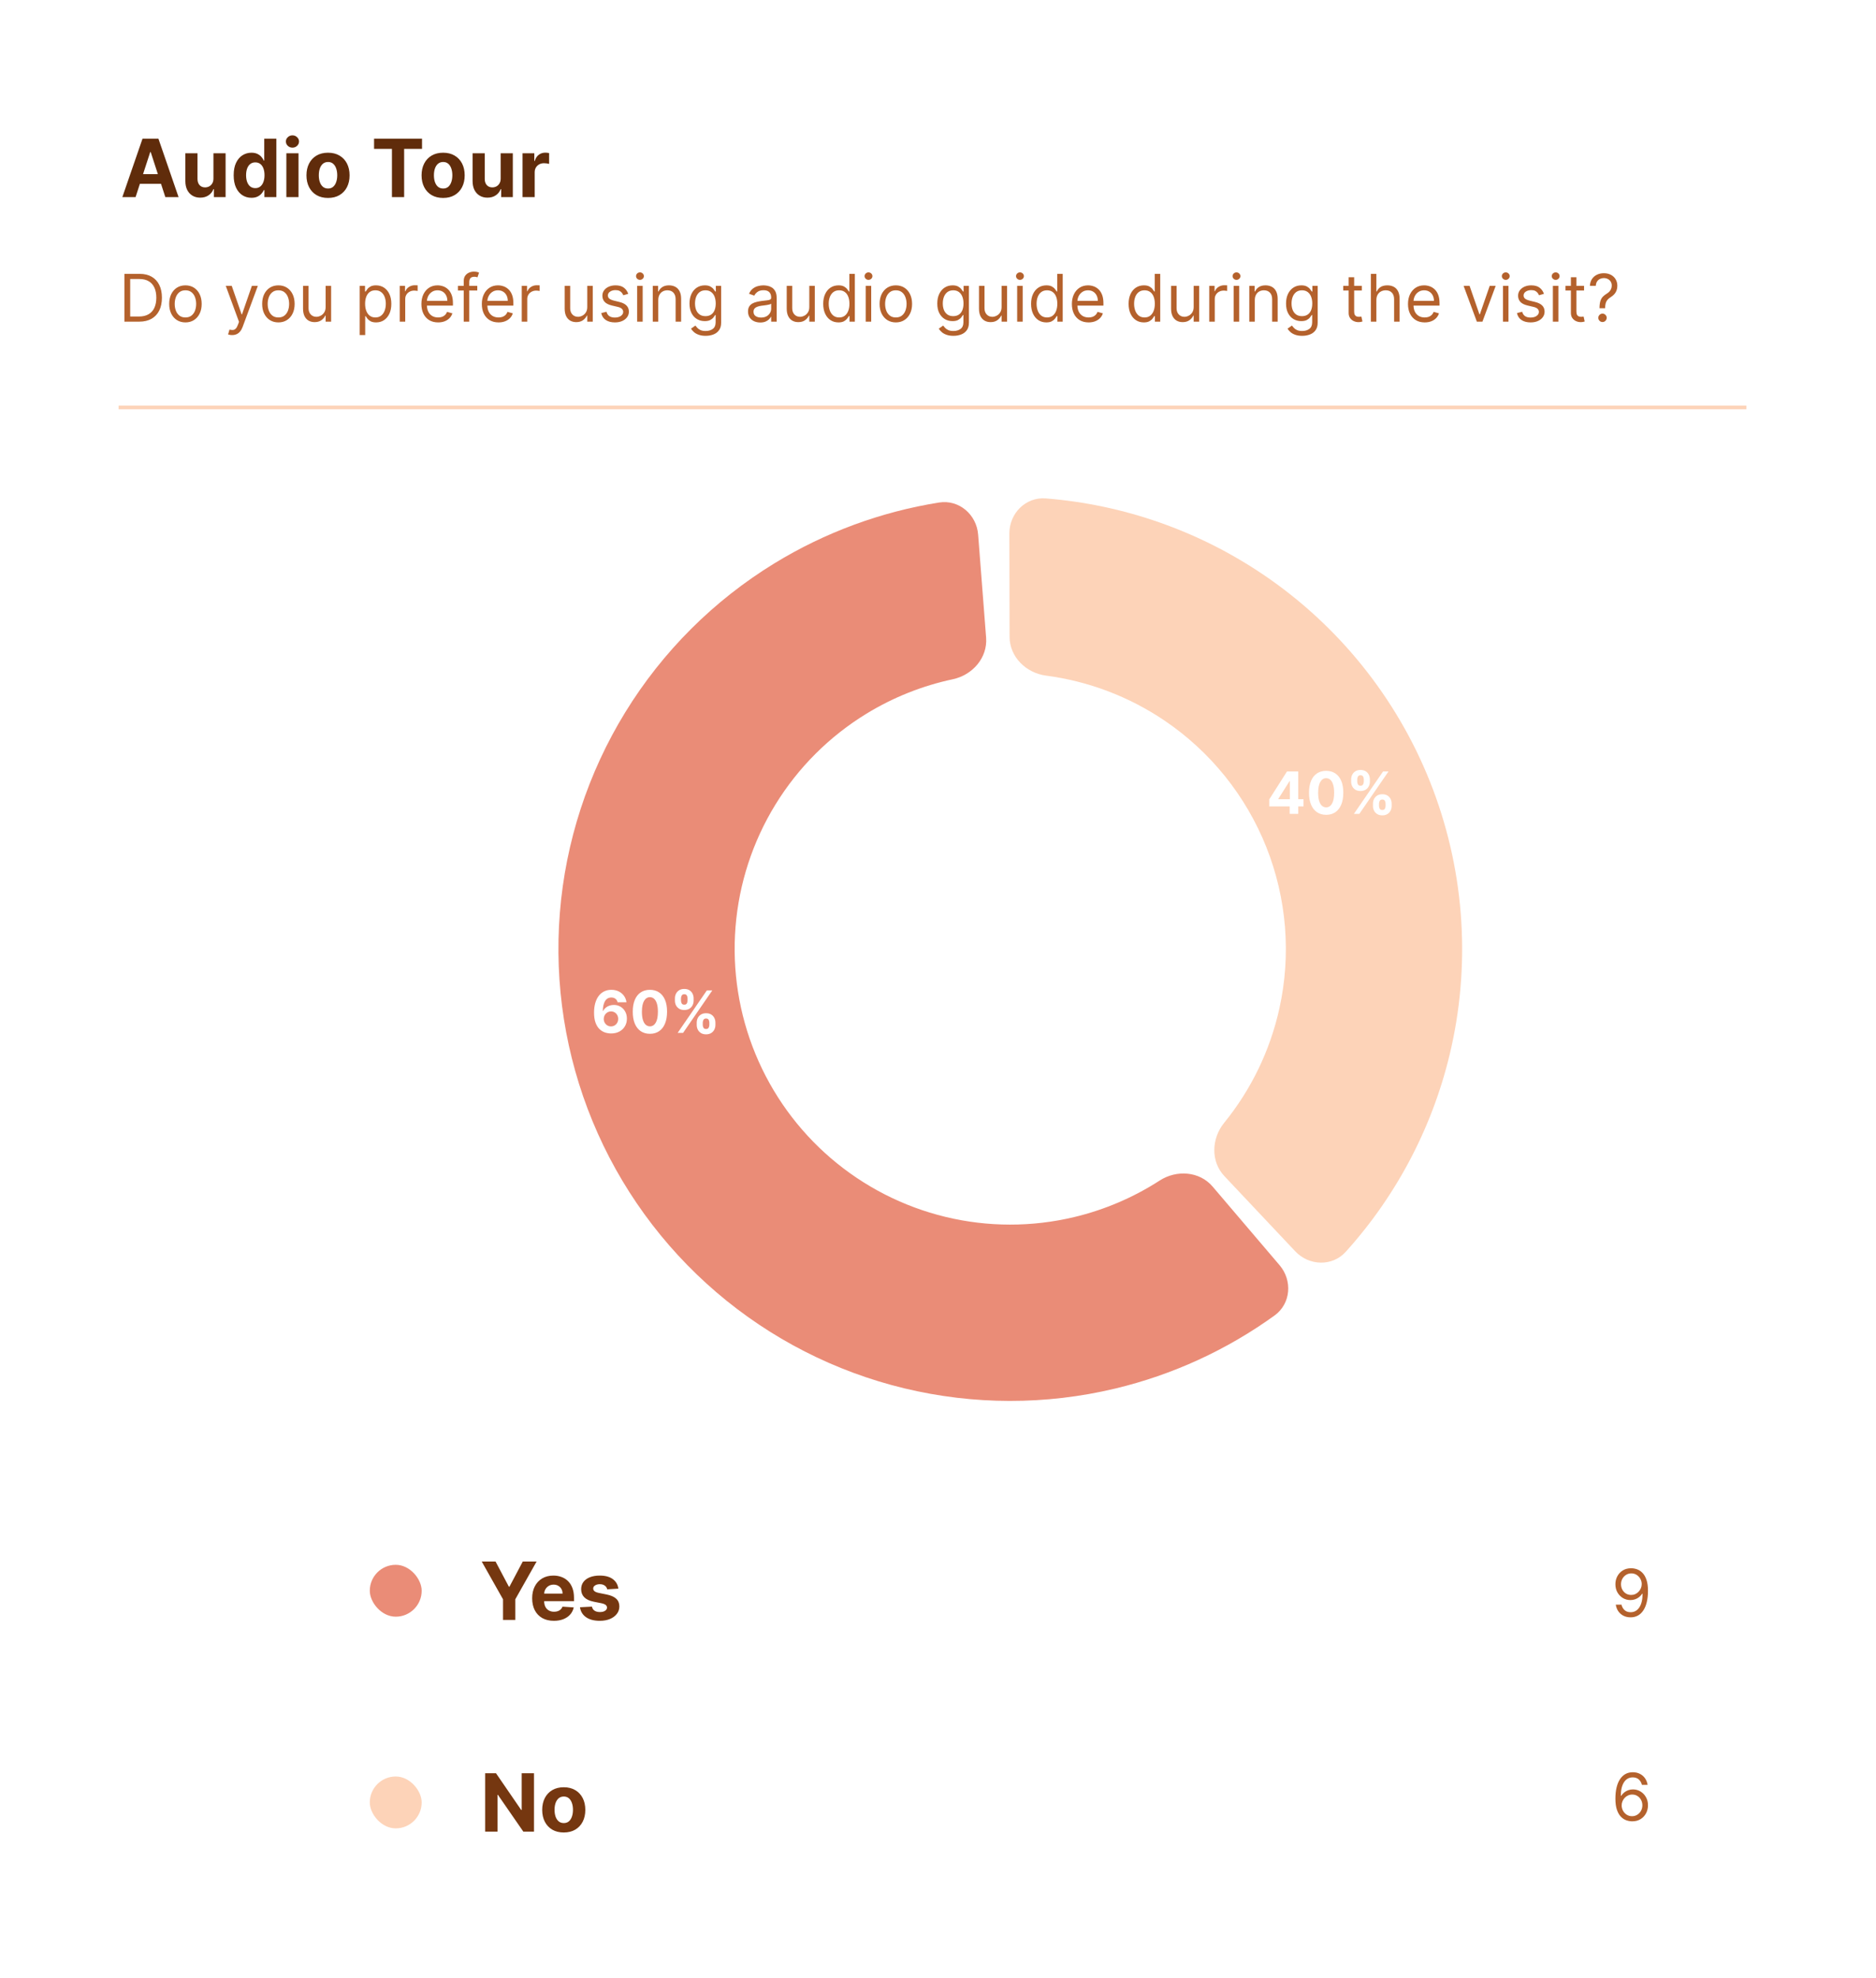 <svg width="514" height="542" viewBox="0 0 514 542" fill="none" xmlns="http://www.w3.org/2000/svg">
<g filter="url(#filter0_d_228_1015)">
<rect x="22" y="4" width="510" height="516" rx="20" fill="white"/>
</g>
<path d="M446.973 429.694C447.51 429.698 448.047 429.801 448.584 430.001C449.121 430.201 449.611 430.533 450.054 430.998C450.497 431.458 450.853 432.087 451.121 432.884C451.39 433.68 451.524 434.68 451.524 435.881C451.524 437.045 451.413 438.078 451.192 438.982C450.974 439.881 450.659 440.639 450.246 441.257C449.837 441.875 449.338 442.344 448.75 442.663C448.166 442.983 447.506 443.143 446.768 443.143C446.035 443.143 445.381 442.998 444.806 442.708C444.235 442.414 443.766 442.007 443.4 441.487C443.038 440.963 442.805 440.356 442.703 439.666H444.263C444.403 440.266 444.682 440.763 445.1 441.155C445.522 441.543 446.078 441.737 446.768 441.737C447.778 441.737 448.575 441.296 449.159 440.413C449.747 439.531 450.041 438.285 450.041 436.674H449.939C449.7 437.032 449.417 437.341 449.089 437.601C448.761 437.861 448.396 438.061 447.996 438.202C447.595 438.342 447.169 438.413 446.717 438.413C445.967 438.413 445.279 438.227 444.653 437.857C444.03 437.482 443.532 436.968 443.157 436.316C442.786 435.66 442.601 434.91 442.601 434.066C442.601 433.265 442.78 432.532 443.138 431.867C443.5 431.198 444.007 430.666 444.659 430.269C445.315 429.873 446.087 429.681 446.973 429.694ZM446.973 431.1C446.436 431.1 445.952 431.234 445.522 431.503C445.096 431.767 444.757 432.125 444.506 432.577C444.258 433.024 444.135 433.521 444.135 434.066C444.135 434.612 444.254 435.108 444.493 435.555C444.736 435.999 445.066 436.352 445.484 436.617C445.905 436.877 446.385 437.006 446.922 437.006C447.327 437.006 447.704 436.928 448.053 436.77C448.403 436.608 448.707 436.389 448.967 436.112C449.231 435.83 449.438 435.513 449.587 435.159C449.736 434.801 449.811 434.428 449.811 434.041C449.811 433.529 449.687 433.05 449.44 432.602C449.197 432.155 448.861 431.793 448.43 431.516C448.004 431.239 447.518 431.1 446.973 431.1Z" fill="#B4612C"/>
<path d="M131.987 427.856H135.776L139.425 434.747H139.581L143.229 427.856H147.019L141.183 438.2V443.856H137.823V438.2L131.987 427.856ZM151.759 444.09C150.524 444.09 149.462 443.84 148.571 443.34C147.686 442.835 147.004 442.122 146.524 441.2C146.045 440.273 145.806 439.176 145.806 437.911C145.806 436.676 146.045 435.593 146.524 434.661C147.004 433.728 147.678 433.002 148.548 432.481C149.423 431.96 150.449 431.7 151.626 431.7C152.418 431.7 153.155 431.827 153.837 432.083C154.524 432.333 155.123 432.71 155.634 433.215C156.149 433.721 156.55 434.356 156.837 435.122C157.123 435.882 157.267 436.773 157.267 437.793V438.708H147.134V436.645H154.134C154.134 436.166 154.03 435.741 153.821 435.372C153.613 435.002 153.324 434.713 152.954 434.504C152.59 434.291 152.165 434.184 151.681 434.184C151.175 434.184 150.728 434.301 150.337 434.536C149.951 434.765 149.649 435.075 149.431 435.465C149.212 435.851 149.1 436.28 149.095 436.754V438.715C149.095 439.309 149.204 439.822 149.423 440.254C149.647 440.687 149.962 441.02 150.368 441.254C150.774 441.489 151.256 441.606 151.813 441.606C152.183 441.606 152.522 441.554 152.829 441.45C153.136 441.346 153.399 441.189 153.618 440.981C153.837 440.773 154.004 440.517 154.118 440.215L157.196 440.418C157.04 441.158 156.72 441.804 156.235 442.356C155.756 442.903 155.136 443.33 154.376 443.637C153.621 443.939 152.748 444.09 151.759 444.09ZM169.423 435.278L166.376 435.465C166.324 435.205 166.212 434.971 166.04 434.762C165.868 434.549 165.642 434.379 165.36 434.254C165.084 434.124 164.754 434.059 164.368 434.059C163.853 434.059 163.418 434.168 163.063 434.387C162.709 434.601 162.532 434.887 162.532 435.247C162.532 435.533 162.647 435.775 162.876 435.973C163.105 436.171 163.498 436.33 164.056 436.45L166.228 436.887C167.394 437.127 168.264 437.512 168.837 438.043C169.41 438.575 169.696 439.273 169.696 440.137C169.696 440.924 169.465 441.614 169.001 442.208C168.543 442.801 167.912 443.265 167.11 443.598C166.313 443.926 165.394 444.09 164.353 444.09C162.764 444.09 161.498 443.76 160.556 443.098C159.618 442.431 159.069 441.525 158.907 440.379L162.181 440.208C162.28 440.692 162.519 441.062 162.899 441.317C163.28 441.567 163.767 441.692 164.36 441.692C164.944 441.692 165.412 441.58 165.767 441.356C166.126 441.127 166.308 440.833 166.313 440.473C166.308 440.171 166.181 439.924 165.931 439.731C165.681 439.533 165.295 439.382 164.774 439.278L162.696 438.864C161.524 438.629 160.652 438.223 160.079 437.645C159.511 437.067 159.228 436.33 159.228 435.434C159.228 434.663 159.436 433.999 159.853 433.442C160.274 432.885 160.866 432.455 161.626 432.153C162.392 431.851 163.287 431.7 164.313 431.7C165.829 431.7 167.022 432.02 167.892 432.661C168.767 433.301 169.277 434.174 169.423 435.278Z" fill="#753710"/>
<rect x="101.318" y="428.748" width="14.216" height="14.216" rx="7.108" fill="#EA8C77"/>
<path d="M447.152 499.035C446.615 499.026 446.078 498.924 445.541 498.728C445.004 498.532 444.514 498.202 444.071 497.737C443.628 497.269 443.272 496.636 443.003 495.839C442.735 495.038 442.601 494.032 442.601 492.822C442.601 491.663 442.709 490.636 442.927 489.741C443.144 488.842 443.459 488.085 443.873 487.472C444.286 486.854 444.785 486.385 445.369 486.065C445.957 485.746 446.619 485.586 447.356 485.586C448.089 485.586 448.741 485.733 449.312 486.027C449.888 486.317 450.356 486.722 450.719 487.242C451.081 487.761 451.315 488.36 451.422 489.038H449.862C449.717 488.45 449.436 487.962 449.018 487.574C448.601 487.186 448.047 486.992 447.356 486.992C446.342 486.992 445.543 487.433 444.959 488.315C444.38 489.198 444.088 490.436 444.084 492.029H444.186C444.425 491.667 444.708 491.358 445.036 491.102C445.369 490.842 445.735 490.642 446.136 490.502C446.536 490.361 446.96 490.291 447.408 490.291C448.158 490.291 448.844 490.478 449.466 490.853C450.088 491.224 450.587 491.737 450.962 492.394C451.337 493.046 451.524 493.793 451.524 494.637C451.524 495.447 451.343 496.188 450.981 496.862C450.619 497.531 450.109 498.063 449.453 498.46C448.801 498.852 448.034 499.043 447.152 499.035ZM447.152 497.629C447.689 497.629 448.17 497.494 448.597 497.226C449.027 496.958 449.366 496.597 449.613 496.146C449.864 495.694 449.99 495.191 449.99 494.637C449.99 494.096 449.869 493.604 449.626 493.161C449.387 492.713 449.057 492.357 448.635 492.093C448.217 491.829 447.74 491.697 447.203 491.697C446.798 491.697 446.421 491.778 446.072 491.94C445.722 492.097 445.415 492.315 445.151 492.592C444.891 492.869 444.687 493.186 444.538 493.544C444.388 493.898 444.314 494.271 444.314 494.663C444.314 495.183 444.435 495.668 444.678 496.12C444.925 496.572 445.262 496.936 445.688 497.213C446.119 497.49 446.606 497.629 447.152 497.629Z" fill="#B4612C"/>
<path d="M146.308 485.856V501.856H143.386L136.425 491.786H136.308V501.856H132.925V485.856H135.894L142.8 495.918H142.94V485.856H146.308ZM154.462 502.09C153.248 502.09 152.199 501.833 151.313 501.317C150.433 500.796 149.754 500.072 149.274 499.145C148.795 498.213 148.556 497.132 148.556 495.903C148.556 494.663 148.795 493.58 149.274 492.653C149.754 491.721 150.433 490.997 151.313 490.481C152.199 489.96 153.248 489.7 154.462 489.7C155.675 489.7 156.722 489.96 157.603 490.481C158.488 490.997 159.17 491.721 159.649 492.653C160.129 493.58 160.368 494.663 160.368 495.903C160.368 497.132 160.129 498.213 159.649 499.145C159.17 500.072 158.488 500.796 157.603 501.317C156.722 501.833 155.675 502.09 154.462 502.09ZM154.478 499.512C155.03 499.512 155.491 499.356 155.86 499.043C156.23 498.726 156.509 498.293 156.696 497.747C156.889 497.2 156.985 496.577 156.985 495.879C156.985 495.181 156.889 494.559 156.696 494.012C156.509 493.465 156.23 493.033 155.86 492.715C155.491 492.398 155.03 492.239 154.478 492.239C153.92 492.239 153.451 492.398 153.071 492.715C152.696 493.033 152.412 493.465 152.22 494.012C152.032 494.559 151.938 495.181 151.938 495.879C151.938 496.577 152.032 497.2 152.22 497.747C152.412 498.293 152.696 498.726 153.071 499.043C153.451 499.356 153.92 499.512 154.478 499.512Z" fill="#753710"/>
<rect x="101.318" y="486.748" width="14.216" height="14.216" rx="7.108" fill="#FDD3B8"/>
<path d="M290.768 167.954V166.017L295.626 158.363H297.296V161.045H296.308L293.245 165.892V165.982H300.149V167.954H290.768ZM296.353 170V167.363L296.399 166.505V158.363H298.706V170H296.353ZM306.35 170.255C305.373 170.251 304.532 170.011 303.828 169.534C303.127 169.056 302.587 168.365 302.208 167.46C301.833 166.554 301.648 165.465 301.652 164.193C301.652 162.924 301.839 161.842 302.214 160.948C302.593 160.054 303.133 159.375 303.833 158.909C304.538 158.439 305.377 158.204 306.35 158.204C307.324 158.204 308.161 158.439 308.862 158.909C309.566 159.378 310.108 160.06 310.487 160.954C310.866 161.844 311.053 162.924 311.049 164.193C311.049 165.469 310.86 166.56 310.481 167.465C310.106 168.371 309.568 169.062 308.867 169.539C308.167 170.017 307.328 170.255 306.35 170.255ZM306.35 168.215C307.017 168.215 307.549 167.88 307.947 167.21C308.345 166.539 308.542 165.534 308.538 164.193C308.538 163.31 308.447 162.575 308.265 161.988C308.087 161.401 307.833 160.96 307.504 160.664C307.178 160.369 306.794 160.221 306.35 160.221C305.688 160.221 305.157 160.553 304.759 161.215C304.362 161.878 304.161 162.871 304.157 164.193C304.157 165.087 304.246 165.833 304.424 166.431C304.606 167.026 304.862 167.473 305.191 167.772C305.521 168.068 305.907 168.215 306.35 168.215ZM319.173 167.818V167.204C319.173 166.738 319.271 166.31 319.468 165.92C319.669 165.526 319.959 165.212 320.338 164.977C320.72 164.738 321.186 164.619 321.735 164.619C322.292 164.619 322.76 164.736 323.139 164.971C323.521 165.206 323.809 165.52 324.002 165.914C324.199 166.304 324.298 166.734 324.298 167.204V167.818C324.298 168.284 324.199 168.714 324.002 169.107C323.805 169.498 323.516 169.81 323.133 170.045C322.751 170.284 322.285 170.403 321.735 170.403C321.179 170.403 320.711 170.284 320.332 170.045C319.953 169.81 319.665 169.498 319.468 169.107C319.271 168.714 319.173 168.284 319.173 167.818ZM320.826 167.204V167.818C320.826 168.087 320.891 168.34 321.019 168.579C321.152 168.818 321.391 168.937 321.735 168.937C322.08 168.937 322.315 168.82 322.44 168.585C322.569 168.35 322.633 168.094 322.633 167.818V167.204C322.633 166.928 322.572 166.67 322.451 166.431C322.33 166.193 322.091 166.073 321.735 166.073C321.394 166.073 321.158 166.193 321.025 166.431C320.893 166.67 320.826 166.928 320.826 167.204ZM313.201 161.159V160.545C313.201 160.075 313.302 159.645 313.502 159.255C313.703 158.861 313.993 158.547 314.372 158.312C314.754 158.077 315.216 157.96 315.758 157.96C316.319 157.96 316.788 158.077 317.167 158.312C317.546 158.547 317.834 158.861 318.031 159.255C318.228 159.645 318.326 160.075 318.326 160.545V161.159C318.326 161.628 318.226 162.058 318.025 162.448C317.828 162.839 317.538 163.151 317.156 163.386C316.777 163.617 316.311 163.732 315.758 163.732C315.205 163.732 314.737 163.615 314.355 163.38C313.976 163.142 313.688 162.829 313.491 162.443C313.298 162.053 313.201 161.625 313.201 161.159ZM314.866 160.545V161.159C314.866 161.435 314.93 161.691 315.059 161.926C315.192 162.16 315.425 162.278 315.758 162.278C316.107 162.278 316.343 162.16 316.468 161.926C316.597 161.691 316.661 161.435 316.661 161.159V160.545C316.661 160.268 316.601 160.011 316.48 159.772C316.358 159.534 316.118 159.414 315.758 159.414C315.421 159.414 315.188 159.535 315.059 159.778C314.93 160.02 314.866 160.276 314.866 160.545ZM313.951 170L321.951 158.363H323.44L315.44 170H313.951Z" fill="white"/>
<path d="M267.996 146.484C267.57 140.977 262.749 136.818 257.295 137.688C241.366 140.229 226.054 145.866 212.236 154.316C195.567 164.508 181.546 178.502 171.319 195.155C161.092 211.808 154.95 230.646 153.393 250.129C151.837 269.612 154.912 289.186 162.366 307.253C169.82 325.319 181.442 341.364 196.281 354.075C211.12 366.787 228.755 375.804 247.745 380.389C266.735 384.975 286.54 384.999 305.54 380.459C321.294 376.695 336.124 369.882 349.208 360.439C353.685 357.208 354.167 350.862 350.588 346.659L332.24 325.113C328.658 320.907 322.374 320.467 317.732 323.464C310.572 328.088 302.661 331.479 294.325 333.47C282.736 336.239 270.656 336.225 259.073 333.428C247.491 330.631 236.734 325.131 227.683 317.378C218.632 309.625 211.544 299.838 206.997 288.819C202.451 277.8 200.576 265.86 201.525 253.977C202.474 242.093 206.22 230.603 212.458 220.446C218.696 210.289 227.248 201.753 237.415 195.537C244.729 191.065 252.729 187.884 261.065 186.108C266.467 184.958 270.609 180.215 270.182 174.709L267.996 146.484Z" fill="#EA8C77"/>
<path d="M354.877 342.846C358.665 346.865 365.028 347.078 368.728 342.978C383.038 327.123 393.04 307.784 397.681 286.817C403.046 262.586 401.003 237.298 391.818 214.235C382.633 191.171 366.73 171.397 346.172 157.478C328.385 145.434 307.823 138.255 286.527 136.563C281.019 136.126 276.541 140.655 276.552 146.18L276.611 174.477C276.622 179.998 281.125 184.397 286.598 185.117C298.201 186.643 309.341 190.852 319.108 197.466C331.647 205.955 341.347 218.017 346.949 232.084C352.551 246.151 353.797 261.575 350.526 276.355C347.977 287.865 342.781 298.571 335.403 307.647C331.92 311.933 331.672 318.226 335.46 322.245L354.877 342.846Z" fill="#FDD3B8"/>
<path d="M167.409 283.159C166.811 283.155 166.233 283.055 165.676 282.858C165.123 282.661 164.627 282.341 164.188 281.898C163.748 281.455 163.4 280.867 163.142 280.136C162.888 279.405 162.761 278.508 162.761 277.443C162.765 276.466 162.877 275.593 163.097 274.824C163.32 274.051 163.638 273.396 164.051 272.858C164.468 272.32 164.966 271.911 165.545 271.631C166.125 271.347 166.775 271.205 167.494 271.205C168.271 271.205 168.956 271.356 169.551 271.659C170.146 271.958 170.623 272.366 170.983 272.881C171.347 273.396 171.566 273.973 171.642 274.614H169.216C169.121 274.208 168.922 273.89 168.619 273.659C168.316 273.428 167.941 273.312 167.494 273.312C166.737 273.312 166.161 273.642 165.767 274.301C165.377 274.96 165.178 275.856 165.17 276.989H165.25C165.424 276.644 165.659 276.35 165.955 276.108C166.254 275.862 166.593 275.674 166.972 275.545C167.354 275.413 167.758 275.347 168.182 275.347C168.871 275.347 169.485 275.509 170.023 275.835C170.561 276.157 170.985 276.6 171.295 277.165C171.606 277.729 171.761 278.375 171.761 279.102C171.761 279.89 171.578 280.591 171.21 281.205C170.847 281.818 170.337 282.299 169.682 282.648C169.03 282.992 168.273 283.163 167.409 283.159ZM167.398 281.227C167.777 281.227 168.116 281.136 168.415 280.955C168.714 280.773 168.949 280.527 169.119 280.216C169.29 279.905 169.375 279.557 169.375 279.17C169.375 278.784 169.29 278.437 169.119 278.131C168.953 277.824 168.722 277.58 168.426 277.398C168.131 277.216 167.794 277.125 167.415 277.125C167.131 277.125 166.867 277.178 166.625 277.284C166.386 277.39 166.176 277.538 165.994 277.727C165.816 277.917 165.676 278.136 165.574 278.386C165.472 278.633 165.42 278.896 165.42 279.176C165.42 279.551 165.506 279.894 165.676 280.205C165.85 280.515 166.085 280.763 166.381 280.949C166.68 281.134 167.019 281.227 167.398 281.227ZM178.068 283.256C177.091 283.252 176.25 283.011 175.545 282.534C174.845 282.057 174.305 281.366 173.926 280.46C173.551 279.555 173.366 278.466 173.369 277.193C173.369 275.924 173.557 274.843 173.932 273.949C174.311 273.055 174.85 272.375 175.551 271.909C176.256 271.439 177.095 271.205 178.068 271.205C179.042 271.205 179.879 271.439 180.58 271.909C181.284 272.379 181.826 273.061 182.205 273.955C182.583 274.845 182.771 275.924 182.767 277.193C182.767 278.47 182.578 279.561 182.199 280.466C181.824 281.371 181.286 282.062 180.585 282.54C179.884 283.017 179.045 283.256 178.068 283.256ZM178.068 281.216C178.735 281.216 179.267 280.881 179.665 280.21C180.063 279.54 180.259 278.534 180.256 277.193C180.256 276.311 180.165 275.576 179.983 274.989C179.805 274.402 179.551 273.96 179.222 273.665C178.896 273.369 178.511 273.222 178.068 273.222C177.405 273.222 176.875 273.553 176.477 274.216C176.08 274.879 175.879 275.871 175.875 277.193C175.875 278.087 175.964 278.833 176.142 279.432C176.324 280.027 176.58 280.473 176.909 280.773C177.239 281.068 177.625 281.216 178.068 281.216ZM190.891 280.818V280.205C190.891 279.739 190.989 279.311 191.186 278.92C191.387 278.527 191.677 278.212 192.055 277.977C192.438 277.739 192.904 277.619 193.453 277.619C194.01 277.619 194.478 277.737 194.857 277.972C195.239 278.206 195.527 278.521 195.72 278.915C195.917 279.305 196.016 279.735 196.016 280.205V280.818C196.016 281.284 195.917 281.714 195.72 282.108C195.523 282.498 195.233 282.811 194.851 283.045C194.468 283.284 194.002 283.403 193.453 283.403C192.896 283.403 192.429 283.284 192.05 283.045C191.671 282.811 191.383 282.498 191.186 282.108C190.989 281.714 190.891 281.284 190.891 280.818ZM192.544 280.205V280.818C192.544 281.087 192.608 281.341 192.737 281.58C192.87 281.818 193.108 281.938 193.453 281.938C193.798 281.938 194.033 281.82 194.158 281.585C194.286 281.35 194.351 281.095 194.351 280.818V280.205C194.351 279.928 194.29 279.67 194.169 279.432C194.048 279.193 193.809 279.074 193.453 279.074C193.112 279.074 192.875 279.193 192.743 279.432C192.61 279.67 192.544 279.928 192.544 280.205ZM184.919 274.159V273.545C184.919 273.076 185.019 272.646 185.22 272.256C185.421 271.862 185.711 271.547 186.089 271.312C186.472 271.078 186.934 270.96 187.476 270.96C188.036 270.96 188.506 271.078 188.885 271.312C189.264 271.547 189.552 271.862 189.749 272.256C189.946 272.646 190.044 273.076 190.044 273.545V274.159C190.044 274.629 189.944 275.059 189.743 275.449C189.546 275.839 189.256 276.152 188.874 276.386C188.495 276.617 188.029 276.733 187.476 276.733C186.923 276.733 186.455 276.616 186.072 276.381C185.694 276.142 185.406 275.83 185.209 275.443C185.016 275.053 184.919 274.625 184.919 274.159ZM186.584 273.545V274.159C186.584 274.436 186.648 274.691 186.777 274.926C186.91 275.161 187.143 275.278 187.476 275.278C187.824 275.278 188.061 275.161 188.186 274.926C188.315 274.691 188.379 274.436 188.379 274.159V273.545C188.379 273.269 188.319 273.011 188.197 272.773C188.076 272.534 187.836 272.415 187.476 272.415C187.139 272.415 186.906 272.536 186.777 272.778C186.648 273.021 186.584 273.277 186.584 273.545ZM185.669 283L193.669 271.364H195.158L187.158 283H185.669Z" fill="white"/>
<path d="M347.767 220.955V219.017L352.625 211.364H354.295V214.045H353.307L350.244 218.892V218.983H357.148V220.955H347.767ZM353.352 223V220.364L353.398 219.506V211.364H355.705V223H353.352ZM363.349 223.256C362.372 223.252 361.531 223.011 360.827 222.534C360.126 222.057 359.586 221.366 359.207 220.46C358.832 219.555 358.647 218.466 358.651 217.193C358.651 215.924 358.838 214.843 359.213 213.949C359.592 213.055 360.132 212.375 360.832 211.909C361.537 211.439 362.376 211.205 363.349 211.205C364.323 211.205 365.16 211.439 365.861 211.909C366.565 212.379 367.107 213.061 367.486 213.955C367.865 214.845 368.052 215.924 368.048 217.193C368.048 218.47 367.859 219.561 367.48 220.466C367.105 221.371 366.567 222.062 365.866 222.54C365.166 223.017 364.327 223.256 363.349 223.256ZM363.349 221.216C364.016 221.216 364.548 220.881 364.946 220.21C365.344 219.54 365.541 218.534 365.537 217.193C365.537 216.311 365.446 215.576 365.264 214.989C365.086 214.402 364.832 213.96 364.503 213.665C364.177 213.369 363.793 213.222 363.349 213.222C362.687 213.222 362.156 213.553 361.759 214.216C361.361 214.879 361.16 215.871 361.156 217.193C361.156 218.087 361.245 218.833 361.423 219.432C361.605 220.027 361.861 220.473 362.19 220.773C362.52 221.068 362.906 221.216 363.349 221.216ZM376.172 220.818V220.205C376.172 219.739 376.27 219.311 376.467 218.92C376.668 218.527 376.958 218.212 377.337 217.977C377.719 217.739 378.185 217.619 378.734 217.619C379.291 217.619 379.759 217.737 380.138 217.972C380.52 218.206 380.808 218.521 381.001 218.915C381.198 219.305 381.297 219.735 381.297 220.205V220.818C381.297 221.284 381.198 221.714 381.001 222.108C380.804 222.498 380.515 222.811 380.132 223.045C379.75 223.284 379.284 223.403 378.734 223.403C378.178 223.403 377.71 223.284 377.331 223.045C376.952 222.811 376.664 222.498 376.467 222.108C376.27 221.714 376.172 221.284 376.172 220.818ZM377.825 220.205V220.818C377.825 221.087 377.89 221.341 378.018 221.58C378.151 221.818 378.39 221.938 378.734 221.938C379.079 221.938 379.314 221.82 379.439 221.585C379.568 221.35 379.632 221.095 379.632 220.818V220.205C379.632 219.928 379.571 219.67 379.45 219.432C379.329 219.193 379.09 219.074 378.734 219.074C378.393 219.074 378.157 219.193 378.024 219.432C377.892 219.67 377.825 219.928 377.825 220.205ZM370.2 214.159V213.545C370.2 213.076 370.301 212.646 370.501 212.256C370.702 211.862 370.992 211.547 371.371 211.312C371.753 211.078 372.215 210.96 372.757 210.96C373.318 210.96 373.787 211.078 374.166 211.312C374.545 211.547 374.833 211.862 375.03 212.256C375.227 212.646 375.325 213.076 375.325 213.545V214.159C375.325 214.629 375.225 215.059 375.024 215.449C374.827 215.839 374.537 216.152 374.155 216.386C373.776 216.617 373.31 216.733 372.757 216.733C372.204 216.733 371.736 216.616 371.354 216.381C370.975 216.142 370.687 215.83 370.49 215.443C370.297 215.053 370.2 214.625 370.2 214.159ZM371.865 213.545V214.159C371.865 214.436 371.929 214.691 372.058 214.926C372.191 215.161 372.424 215.278 372.757 215.278C373.106 215.278 373.342 215.161 373.467 214.926C373.596 214.691 373.661 214.436 373.661 214.159V213.545C373.661 213.269 373.6 213.011 373.479 212.773C373.357 212.534 373.117 212.415 372.757 212.415C372.42 212.415 372.187 212.536 372.058 212.778C371.929 213.021 371.865 213.277 371.865 213.545ZM370.95 223L378.95 211.364H380.439L372.439 223H370.95Z" fill="white"/>
<line x1="32.5" y1="111.632" x2="478.5" y2="111.632" stroke="#FDD3B8"/>
<path d="M38.125 88.132H34.085V75.041H38.304C39.574 75.041 40.66 75.303 41.564 75.828C42.467 76.347 43.16 77.095 43.641 78.071C44.123 79.043 44.364 80.206 44.364 81.561C44.364 82.925 44.121 84.099 43.635 85.083C43.149 86.063 42.442 86.818 41.513 87.346C40.584 87.87 39.455 88.132 38.125 88.132ZM35.67 86.726H38.023C39.105 86.726 40.002 86.517 40.714 86.1C41.425 85.682 41.956 85.088 42.305 84.316C42.655 83.545 42.83 82.627 42.83 81.561C42.83 80.504 42.657 79.595 42.312 78.832C41.967 78.065 41.451 77.477 40.765 77.068C40.079 76.654 39.224 76.448 38.202 76.448H35.67V86.726ZM50.807 88.337C49.92 88.337 49.143 88.126 48.474 87.704C47.809 87.282 47.289 86.692 46.914 85.933C46.543 85.175 46.358 84.289 46.358 83.274C46.358 82.252 46.543 81.359 46.914 80.596C47.289 79.833 47.809 79.241 48.474 78.819C49.143 78.397 49.92 78.186 50.807 78.186C51.693 78.186 52.469 78.397 53.133 78.819C53.803 79.241 54.322 79.833 54.693 80.596C55.068 81.359 55.256 82.252 55.256 83.274C55.256 84.289 55.068 85.175 54.693 85.933C54.322 86.692 53.803 87.282 53.133 87.704C52.469 88.126 51.693 88.337 50.807 88.337ZM50.807 86.982C51.48 86.982 52.034 86.809 52.469 86.464C52.903 86.119 53.225 85.665 53.434 85.103C53.643 84.54 53.747 83.931 53.747 83.274C53.747 82.618 53.643 82.007 53.434 81.44C53.225 80.873 52.903 80.415 52.469 80.066C52.034 79.716 51.48 79.541 50.807 79.541C50.133 79.541 49.58 79.716 49.145 80.066C48.71 80.415 48.389 80.873 48.18 81.44C47.971 82.007 47.867 82.618 47.867 83.274C47.867 83.931 47.971 84.54 48.18 85.103C48.389 85.665 48.71 86.119 49.145 86.464C49.58 86.809 50.133 86.982 50.807 86.982ZM63.593 91.814C63.337 91.814 63.109 91.793 62.909 91.75C62.708 91.712 62.57 91.674 62.493 91.635L62.877 90.306C63.243 90.399 63.567 90.433 63.848 90.408C64.129 90.382 64.379 90.257 64.596 90.031C64.818 89.809 65.02 89.449 65.203 88.951L65.485 88.183L61.854 78.314H63.49L66.201 86.138H66.303L69.013 78.314H70.649L66.482 89.564C66.294 90.071 66.062 90.491 65.785 90.823C65.508 91.16 65.186 91.409 64.82 91.571C64.458 91.733 64.049 91.814 63.593 91.814ZM76.278 88.337C75.391 88.337 74.614 88.126 73.944 87.704C73.28 87.282 72.76 86.692 72.385 85.933C72.014 85.175 71.829 84.289 71.829 83.274C71.829 82.252 72.014 81.359 72.385 80.596C72.76 79.833 73.28 79.241 73.944 78.819C74.614 78.397 75.391 78.186 76.278 78.186C77.164 78.186 77.939 78.397 78.604 78.819C79.273 79.241 79.793 79.833 80.164 80.596C80.539 81.359 80.726 82.252 80.726 83.274C80.726 84.289 80.539 85.175 80.164 85.933C79.793 86.692 79.273 87.282 78.604 87.704C77.939 88.126 77.164 88.337 76.278 88.337ZM76.278 86.982C76.951 86.982 77.505 86.809 77.939 86.464C78.374 86.119 78.696 85.665 78.905 85.103C79.114 84.54 79.218 83.931 79.218 83.274C79.218 82.618 79.114 82.007 78.905 81.44C78.696 80.873 78.374 80.415 77.939 80.066C77.505 79.716 76.951 79.541 76.278 79.541C75.604 79.541 75.05 79.716 74.616 80.066C74.181 80.415 73.859 80.873 73.65 81.44C73.442 82.007 73.337 82.618 73.337 83.274C73.337 83.931 73.442 84.54 73.65 85.103C73.859 85.665 74.181 86.119 74.616 86.464C75.05 86.809 75.604 86.982 76.278 86.982ZM89.217 84.118V78.314H90.725V88.132H89.217V86.47H89.114C88.884 86.969 88.526 87.393 88.04 87.742C87.555 88.088 86.941 88.26 86.2 88.26C85.586 88.26 85.04 88.126 84.563 87.858C84.086 87.585 83.711 87.176 83.438 86.63C83.165 86.081 83.029 85.388 83.029 84.553V78.314H84.538V84.451C84.538 85.166 84.738 85.737 85.138 86.164C85.543 86.59 86.059 86.803 86.685 86.803C87.06 86.803 87.442 86.707 87.829 86.515C88.222 86.323 88.55 86.029 88.814 85.633C89.082 85.237 89.217 84.732 89.217 84.118ZM98.551 91.814V78.314H100.008V79.874H100.187C100.298 79.703 100.451 79.486 100.647 79.222C100.847 78.953 101.133 78.715 101.504 78.506C101.879 78.293 102.386 78.186 103.025 78.186C103.852 78.186 104.58 78.393 105.211 78.806C105.842 79.22 106.334 79.806 106.688 80.564C107.041 81.323 107.218 82.218 107.218 83.249C107.218 84.289 107.041 85.19 106.688 85.953C106.334 86.711 105.844 87.299 105.218 87.717C104.591 88.13 103.869 88.337 103.051 88.337C102.42 88.337 101.915 88.233 101.536 88.024C101.156 87.811 100.865 87.57 100.66 87.301C100.455 87.029 100.298 86.803 100.187 86.624H100.059V91.814H98.551ZM100.034 83.223C100.034 83.965 100.142 84.619 100.36 85.186C100.577 85.748 100.894 86.189 101.312 86.509C101.73 86.824 102.241 86.982 102.846 86.982C103.477 86.982 104.003 86.816 104.425 86.483C104.851 86.147 105.171 85.695 105.384 85.128C105.601 84.557 105.71 83.922 105.71 83.223C105.71 82.533 105.603 81.911 105.39 81.357C105.181 80.799 104.864 80.358 104.438 80.034C104.016 79.706 103.485 79.541 102.846 79.541C102.232 79.541 101.717 79.697 101.299 80.008C100.882 80.315 100.566 80.745 100.353 81.299C100.14 81.849 100.034 82.49 100.034 83.223ZM109.519 88.132V78.314H110.977V79.797H111.079C111.258 79.311 111.582 78.917 112.051 78.615C112.519 78.312 113.048 78.161 113.636 78.161C113.747 78.161 113.885 78.163 114.051 78.167C114.218 78.171 114.343 78.178 114.428 78.186V79.72C114.377 79.708 114.26 79.688 114.077 79.663C113.898 79.633 113.708 79.618 113.508 79.618C113.031 79.618 112.605 79.718 112.23 79.918C111.859 80.115 111.565 80.387 111.347 80.737C111.134 81.082 111.028 81.476 111.028 81.919V88.132H109.519ZM120.034 88.337C119.088 88.337 118.272 88.128 117.586 87.71C116.904 87.289 116.378 86.701 116.007 85.946C115.641 85.188 115.458 84.306 115.458 83.3C115.458 82.294 115.641 81.408 116.007 80.641C116.378 79.87 116.894 79.269 117.554 78.838C118.219 78.404 118.994 78.186 119.881 78.186C120.392 78.186 120.897 78.272 121.396 78.442C121.894 78.612 122.348 78.889 122.757 79.273C123.166 79.652 123.492 80.155 123.735 80.781C123.978 81.408 124.1 82.179 124.1 83.095V83.735H116.531V82.431H122.566C122.566 81.877 122.455 81.382 122.233 80.948C122.016 80.513 121.705 80.17 121.3 79.918C120.899 79.667 120.426 79.541 119.881 79.541C119.28 79.541 118.76 79.691 118.321 79.989C117.887 80.283 117.552 80.666 117.318 81.139C117.083 81.612 116.966 82.12 116.966 82.661V83.53C116.966 84.272 117.094 84.9 117.35 85.416C117.61 85.927 117.97 86.317 118.43 86.585C118.89 86.85 119.425 86.982 120.034 86.982C120.431 86.982 120.789 86.926 121.108 86.816C121.432 86.701 121.711 86.53 121.945 86.304C122.18 86.074 122.361 85.789 122.489 85.448L123.946 85.857C123.793 86.351 123.535 86.786 123.173 87.161C122.811 87.531 122.363 87.821 121.83 88.03C121.298 88.235 120.699 88.337 120.034 88.337ZM130.767 78.314V79.593H125.474V78.314H130.767ZM127.059 88.132V76.959C127.059 76.397 127.191 75.928 127.455 75.553C127.72 75.178 128.063 74.897 128.485 74.709C128.906 74.522 129.352 74.428 129.82 74.428C130.191 74.428 130.494 74.458 130.728 74.517C130.963 74.577 131.137 74.632 131.252 74.683L130.818 75.987C130.741 75.962 130.634 75.93 130.498 75.892C130.366 75.853 130.191 75.834 129.974 75.834C129.475 75.834 129.115 75.96 128.894 76.211C128.676 76.463 128.568 76.831 128.568 77.317V88.132H127.059ZM136.593 88.337C135.647 88.337 134.831 88.128 134.145 87.71C133.463 87.289 132.937 86.701 132.566 85.946C132.199 85.188 132.016 84.306 132.016 83.3C132.016 82.294 132.199 81.408 132.566 80.641C132.937 79.87 133.452 79.269 134.113 78.838C134.778 78.404 135.553 78.186 136.439 78.186C136.951 78.186 137.456 78.272 137.954 78.442C138.453 78.612 138.907 78.889 139.316 79.273C139.725 79.652 140.051 80.155 140.294 80.781C140.537 81.408 140.658 82.179 140.658 83.095V83.735H133.09V82.431H139.124C139.124 81.877 139.013 81.382 138.792 80.948C138.574 80.513 138.263 80.17 137.858 79.918C137.458 79.667 136.985 79.541 136.439 79.541C135.839 79.541 135.319 79.691 134.88 79.989C134.445 80.283 134.111 80.666 133.876 81.139C133.642 81.612 133.525 82.12 133.525 82.661V83.53C133.525 84.272 133.653 84.9 133.908 85.416C134.168 85.927 134.528 86.317 134.988 86.585C135.449 86.85 135.983 86.982 136.593 86.982C136.989 86.982 137.347 86.926 137.667 86.816C137.991 86.701 138.27 86.53 138.504 86.304C138.738 86.074 138.92 85.789 139.047 85.448L140.505 85.857C140.351 86.351 140.094 86.786 139.731 87.161C139.369 87.531 138.922 87.821 138.389 88.03C137.856 88.235 137.258 88.337 136.593 88.337ZM142.953 88.132V78.314H144.41V79.797H144.513C144.692 79.311 145.015 78.917 145.484 78.615C145.953 78.312 146.481 78.161 147.069 78.161C147.18 78.161 147.319 78.163 147.485 78.167C147.651 78.171 147.777 78.178 147.862 78.186V79.72C147.811 79.708 147.694 79.688 147.51 79.663C147.331 79.633 147.142 79.618 146.942 79.618C146.464 79.618 146.038 79.718 145.663 79.918C145.292 80.115 144.998 80.387 144.781 80.737C144.568 81.082 144.461 81.476 144.461 81.919V88.132H142.953ZM160.9 84.118V78.314H162.409V88.132H160.9V86.47H160.798C160.568 86.969 160.21 87.393 159.724 87.742C159.238 88.088 158.625 88.26 157.883 88.26C157.27 88.26 156.724 88.126 156.247 87.858C155.77 87.585 155.395 87.176 155.122 86.63C154.849 86.081 154.713 85.388 154.713 84.553V78.314H156.221V84.451C156.221 85.166 156.422 85.737 156.822 86.164C157.227 86.59 157.743 86.803 158.369 86.803C158.744 86.803 159.125 86.707 159.513 86.515C159.905 86.323 160.233 86.029 160.498 85.633C160.766 85.237 160.9 84.732 160.9 84.118ZM172.126 80.513L170.771 80.897C170.686 80.671 170.56 80.451 170.394 80.238C170.232 80.021 170.01 79.842 169.729 79.701C169.448 79.561 169.088 79.49 168.649 79.49C168.048 79.49 167.547 79.629 167.147 79.906C166.751 80.178 166.552 80.526 166.552 80.948C166.552 81.323 166.689 81.619 166.961 81.836C167.234 82.053 167.66 82.235 168.24 82.379L169.697 82.737C170.575 82.951 171.229 83.276 171.66 83.715C172.09 84.15 172.305 84.71 172.305 85.397C172.305 85.959 172.143 86.462 171.819 86.905C171.5 87.348 171.052 87.698 170.477 87.953C169.902 88.209 169.233 88.337 168.47 88.337C167.469 88.337 166.64 88.12 165.983 87.685C165.327 87.25 164.912 86.615 164.737 85.78L166.169 85.422C166.305 85.951 166.563 86.347 166.942 86.611C167.326 86.875 167.827 87.007 168.444 87.007C169.148 87.007 169.706 86.858 170.119 86.56C170.537 86.257 170.746 85.895 170.746 85.473C170.746 85.132 170.626 84.847 170.388 84.617C170.149 84.382 169.782 84.208 169.288 84.093L167.652 83.709C166.753 83.496 166.092 83.166 165.67 82.718C165.253 82.267 165.044 81.702 165.044 81.024C165.044 80.47 165.199 79.98 165.51 79.554C165.826 79.128 166.254 78.793 166.795 78.551C167.341 78.308 167.959 78.186 168.649 78.186C169.621 78.186 170.383 78.399 170.937 78.826C171.496 79.252 171.892 79.814 172.126 80.513ZM174.576 88.132V78.314H176.085V88.132H174.576ZM175.343 76.678C175.049 76.678 174.795 76.578 174.582 76.377C174.374 76.177 174.269 75.936 174.269 75.655C174.269 75.374 174.374 75.133 174.582 74.933C174.795 74.733 175.049 74.632 175.343 74.632C175.637 74.632 175.888 74.733 176.097 74.933C176.31 75.133 176.417 75.374 176.417 75.655C176.417 75.936 176.31 76.177 176.097 76.377C175.888 76.578 175.637 76.678 175.343 76.678ZM180.356 82.226V88.132H178.847V78.314H180.305V79.848H180.433C180.663 79.35 181.012 78.949 181.481 78.647C181.95 78.34 182.555 78.186 183.296 78.186C183.961 78.186 184.543 78.323 185.041 78.595C185.54 78.864 185.928 79.273 186.205 79.823C186.482 80.368 186.62 81.058 186.62 81.894V88.132H185.112V81.996C185.112 81.225 184.911 80.624 184.511 80.193C184.11 79.759 183.561 79.541 182.862 79.541C182.38 79.541 181.95 79.646 181.57 79.855C181.195 80.063 180.899 80.368 180.682 80.769C180.465 81.169 180.356 81.655 180.356 82.226ZM193.34 92.019C192.611 92.019 191.985 91.925 191.461 91.737C190.936 91.554 190.5 91.311 190.15 91.009C189.805 90.71 189.53 90.391 189.326 90.05L190.527 89.206C190.664 89.385 190.836 89.59 191.045 89.82C191.254 90.054 191.539 90.257 191.902 90.427C192.268 90.602 192.748 90.689 193.34 90.689C194.132 90.689 194.787 90.497 195.302 90.114C195.818 89.73 196.076 89.129 196.076 88.311V86.317H195.948C195.837 86.496 195.679 86.718 195.475 86.982C195.275 87.242 194.985 87.474 194.605 87.678C194.23 87.879 193.723 87.979 193.084 87.979C192.292 87.979 191.58 87.791 190.949 87.416C190.323 87.041 189.826 86.496 189.46 85.78C189.098 85.064 188.917 84.195 188.917 83.172C188.917 82.166 189.093 81.291 189.447 80.545C189.801 79.795 190.293 79.215 190.924 78.806C191.554 78.393 192.283 78.186 193.11 78.186C193.749 78.186 194.256 78.293 194.631 78.506C195.01 78.715 195.3 78.953 195.5 79.222C195.705 79.486 195.863 79.703 195.973 79.874H196.127V78.314H197.584V88.414C197.584 89.257 197.392 89.943 197.009 90.472C196.63 91.004 196.118 91.394 195.475 91.642C194.836 91.893 194.124 92.019 193.34 92.019ZM193.289 86.624C193.894 86.624 194.405 86.485 194.823 86.208C195.24 85.931 195.558 85.533 195.775 85.013C195.993 84.493 196.101 83.871 196.101 83.147C196.101 82.439 195.995 81.815 195.782 81.274C195.569 80.733 195.253 80.308 194.836 80.002C194.418 79.695 193.902 79.541 193.289 79.541C192.65 79.541 192.117 79.703 191.691 80.027C191.269 80.351 190.951 80.786 190.738 81.331C190.529 81.877 190.425 82.482 190.425 83.147C190.425 83.828 190.532 84.431 190.745 84.956C190.962 85.475 191.282 85.885 191.703 86.183C192.13 86.477 192.658 86.624 193.289 86.624ZM208.297 88.362C207.675 88.362 207.11 88.245 206.603 88.011C206.096 87.772 205.694 87.429 205.395 86.982C205.097 86.53 204.948 85.985 204.948 85.345C204.948 84.783 205.059 84.327 205.28 83.978C205.502 83.624 205.798 83.347 206.169 83.147C206.539 82.946 206.949 82.797 207.396 82.699C207.848 82.597 208.301 82.516 208.757 82.456C209.354 82.379 209.838 82.322 210.208 82.284C210.583 82.241 210.856 82.171 211.027 82.073C211.201 81.975 211.289 81.804 211.289 81.561V81.51C211.289 80.879 211.116 80.389 210.771 80.04C210.43 79.691 209.912 79.516 209.218 79.516C208.498 79.516 207.933 79.674 207.524 79.989C207.115 80.304 206.827 80.641 206.661 80.999L205.229 80.487C205.485 79.891 205.826 79.426 206.252 79.094C206.682 78.757 207.151 78.523 207.658 78.391C208.169 78.254 208.672 78.186 209.167 78.186C209.482 78.186 209.844 78.225 210.253 78.301C210.667 78.374 211.065 78.525 211.449 78.755C211.836 78.985 212.158 79.333 212.414 79.797C212.669 80.262 212.797 80.884 212.797 81.664V88.132H211.289V86.803H211.212C211.11 87.016 210.939 87.244 210.701 87.487C210.462 87.73 210.145 87.936 209.748 88.107C209.352 88.277 208.868 88.362 208.297 88.362ZM208.527 87.007C209.124 87.007 209.627 86.89 210.036 86.656C210.449 86.421 210.76 86.119 210.969 85.748C211.182 85.377 211.289 84.987 211.289 84.578V83.198C211.225 83.274 211.084 83.345 210.867 83.409C210.654 83.468 210.407 83.522 210.125 83.568C209.848 83.611 209.578 83.649 209.314 83.683C209.054 83.713 208.843 83.739 208.681 83.76C208.289 83.811 207.922 83.894 207.581 84.01C207.245 84.12 206.972 84.289 206.763 84.514C206.559 84.736 206.456 85.039 206.456 85.422C206.456 85.946 206.65 86.343 207.038 86.611C207.43 86.875 207.926 87.007 208.527 87.007ZM221.738 84.118V78.314H223.247V88.132H221.738V86.47H221.636C221.406 86.969 221.048 87.393 220.562 87.742C220.076 88.088 219.463 88.26 218.721 88.26C218.107 88.26 217.562 88.126 217.085 87.858C216.607 87.585 216.232 87.176 215.96 86.63C215.687 86.081 215.551 85.388 215.551 84.553V78.314H217.059V84.451C217.059 85.166 217.259 85.737 217.66 86.164C218.065 86.59 218.58 86.803 219.207 86.803C219.582 86.803 219.963 86.707 220.351 86.515C220.743 86.323 221.071 86.029 221.335 85.633C221.604 85.237 221.738 84.732 221.738 84.118ZM229.717 88.337C228.899 88.337 228.176 88.13 227.55 87.717C226.924 87.299 226.434 86.711 226.08 85.953C225.726 85.19 225.549 84.289 225.549 83.249C225.549 82.218 225.726 81.323 226.08 80.564C226.434 79.806 226.926 79.22 227.556 78.806C228.187 78.393 228.916 78.186 229.743 78.186C230.382 78.186 230.887 78.293 231.257 78.506C231.632 78.715 231.918 78.953 232.114 79.222C232.314 79.486 232.47 79.703 232.581 79.874H232.708V75.041H234.217V88.132H232.76V86.624H232.581C232.47 86.803 232.312 87.029 232.108 87.301C231.903 87.57 231.611 87.811 231.232 88.024C230.853 88.233 230.348 88.337 229.717 88.337ZM229.922 86.982C230.527 86.982 231.038 86.824 231.456 86.509C231.873 86.189 232.191 85.748 232.408 85.186C232.625 84.619 232.734 83.965 232.734 83.223C232.734 82.49 232.627 81.849 232.414 81.299C232.201 80.745 231.886 80.315 231.468 80.008C231.051 79.697 230.535 79.541 229.922 79.541C229.282 79.541 228.75 79.706 228.324 80.034C227.902 80.358 227.584 80.799 227.371 81.357C227.162 81.911 227.058 82.533 227.058 83.223C227.058 83.922 227.164 84.557 227.377 85.128C227.595 85.695 227.914 86.147 228.336 86.483C228.762 86.816 229.291 86.982 229.922 86.982ZM237.189 88.132V78.314H238.698V88.132H237.189ZM237.956 76.678C237.662 76.678 237.409 76.578 237.196 76.377C236.987 76.177 236.882 75.936 236.882 75.655C236.882 75.374 236.987 75.133 237.196 74.933C237.409 74.733 237.662 74.632 237.956 74.632C238.25 74.632 238.502 74.733 238.711 74.933C238.924 75.133 239.03 75.374 239.03 75.655C239.03 75.936 238.924 76.177 238.711 76.377C238.502 76.578 238.25 76.678 237.956 76.678ZM245.449 88.337C244.563 88.337 243.785 88.126 243.116 87.704C242.452 87.282 241.932 86.692 241.557 85.933C241.186 85.175 241.001 84.289 241.001 83.274C241.001 82.252 241.186 81.359 241.557 80.596C241.932 79.833 242.452 79.241 243.116 78.819C243.785 78.397 244.563 78.186 245.449 78.186C246.336 78.186 247.111 78.397 247.776 78.819C248.445 79.241 248.965 79.833 249.336 80.596C249.711 81.359 249.898 82.252 249.898 83.274C249.898 84.289 249.711 85.175 249.336 85.933C248.965 86.692 248.445 87.282 247.776 87.704C247.111 88.126 246.336 88.337 245.449 88.337ZM245.449 86.982C246.123 86.982 246.677 86.809 247.111 86.464C247.546 86.119 247.868 85.665 248.077 85.103C248.285 84.54 248.39 83.931 248.39 83.274C248.39 82.618 248.285 82.007 248.077 81.44C247.868 80.873 247.546 80.415 247.111 80.066C246.677 79.716 246.123 79.541 245.449 79.541C244.776 79.541 244.222 79.716 243.787 80.066C243.353 80.415 243.031 80.873 242.822 81.44C242.613 82.007 242.509 82.618 242.509 83.274C242.509 83.931 242.613 84.54 242.822 85.103C243.031 85.665 243.353 86.119 243.787 86.464C244.222 86.809 244.776 86.982 245.449 86.982ZM261.227 92.019C260.498 92.019 259.871 91.925 259.347 91.737C258.823 91.554 258.386 91.311 258.037 91.009C257.692 90.71 257.417 90.391 257.212 90.05L258.414 89.206C258.55 89.385 258.723 89.59 258.932 89.82C259.141 90.054 259.426 90.257 259.788 90.427C260.155 90.602 260.634 90.689 261.227 90.689C262.019 90.689 262.673 90.497 263.189 90.114C263.705 89.73 263.962 89.129 263.962 88.311V86.317H263.835C263.724 86.496 263.566 86.718 263.362 86.982C263.161 87.242 262.871 87.474 262.492 87.678C262.117 87.879 261.61 87.979 260.971 87.979C260.178 87.979 259.467 87.791 258.836 87.416C258.21 87.041 257.713 86.496 257.347 85.78C256.984 85.064 256.803 84.195 256.803 83.172C256.803 82.166 256.98 81.291 257.334 80.545C257.688 79.795 258.18 79.215 258.81 78.806C259.441 78.393 260.17 78.186 260.996 78.186C261.636 78.186 262.143 78.293 262.518 78.506C262.897 78.715 263.187 78.953 263.387 79.222C263.592 79.486 263.749 79.703 263.86 79.874H264.013V78.314H265.471V88.414C265.471 89.257 265.279 89.943 264.896 90.472C264.516 91.004 264.005 91.394 263.362 91.642C262.722 91.893 262.011 92.019 261.227 92.019ZM261.175 86.624C261.781 86.624 262.292 86.485 262.71 86.208C263.127 85.931 263.445 85.533 263.662 85.013C263.879 84.493 263.988 83.871 263.988 83.147C263.988 82.439 263.881 81.815 263.668 81.274C263.455 80.733 263.14 80.308 262.722 80.002C262.305 79.695 261.789 79.541 261.175 79.541C260.536 79.541 260.004 79.703 259.577 80.027C259.156 80.351 258.838 80.786 258.625 81.331C258.416 81.877 258.312 82.482 258.312 83.147C258.312 83.828 258.418 84.431 258.631 84.956C258.849 85.475 259.168 85.885 259.59 86.183C260.016 86.477 260.545 86.624 261.175 86.624ZM274.42 84.118V78.314H275.928V88.132H274.42V86.47H274.317C274.087 86.969 273.729 87.393 273.244 87.742C272.758 88.088 272.144 88.26 271.403 88.26C270.789 88.26 270.244 88.126 269.766 87.858C269.289 87.585 268.914 87.176 268.641 86.63C268.369 86.081 268.232 85.388 268.232 84.553V78.314H269.741V84.451C269.741 85.166 269.941 85.737 270.342 86.164C270.746 86.59 271.262 86.803 271.888 86.803C272.263 86.803 272.645 86.707 273.033 86.515C273.425 86.323 273.753 86.029 274.017 85.633C274.286 85.237 274.42 84.732 274.42 84.118ZM278.691 88.132V78.314H280.2V88.132H278.691ZM279.458 76.678C279.164 76.678 278.911 76.578 278.698 76.377C278.489 76.177 278.384 75.936 278.384 75.655C278.384 75.374 278.489 75.133 278.698 74.933C278.911 74.733 279.164 74.632 279.458 74.632C279.752 74.632 280.004 74.733 280.213 74.933C280.426 75.133 280.532 75.374 280.532 75.655C280.532 75.936 280.426 76.177 280.213 76.377C280.004 76.578 279.752 76.678 279.458 76.678ZM286.67 88.337C285.852 88.337 285.13 88.13 284.503 87.717C283.877 87.299 283.387 86.711 283.033 85.953C282.679 85.19 282.502 84.289 282.502 83.249C282.502 82.218 282.679 81.323 283.033 80.564C283.387 79.806 283.879 79.22 284.51 78.806C285.14 78.393 285.869 78.186 286.696 78.186C287.335 78.186 287.84 78.293 288.211 78.506C288.586 78.715 288.871 78.953 289.067 79.222C289.267 79.486 289.423 79.703 289.534 79.874H289.662V75.041H291.17V88.132H289.713V86.624H289.534C289.423 86.803 289.265 87.029 289.061 87.301C288.856 87.57 288.564 87.811 288.185 88.024C287.806 88.233 287.301 88.337 286.67 88.337ZM286.875 86.982C287.48 86.982 287.991 86.824 288.409 86.509C288.826 86.189 289.144 85.748 289.361 85.186C289.578 84.619 289.687 83.965 289.687 83.223C289.687 82.49 289.581 81.849 289.368 81.299C289.154 80.745 288.839 80.315 288.422 80.008C288.004 79.697 287.488 79.541 286.875 79.541C286.235 79.541 285.703 79.706 285.277 80.034C284.855 80.358 284.537 80.799 284.324 81.357C284.115 81.911 284.011 82.533 284.011 83.223C284.011 83.922 284.118 84.557 284.331 85.128C284.548 85.695 284.868 86.147 285.289 86.483C285.716 86.816 286.244 86.982 286.875 86.982ZM298.259 88.337C297.313 88.337 296.497 88.128 295.811 87.71C295.129 87.289 294.603 86.701 294.232 85.946C293.865 85.188 293.682 84.306 293.682 83.3C293.682 82.294 293.865 81.408 294.232 80.641C294.603 79.87 295.118 79.269 295.779 78.838C296.444 78.404 297.219 78.186 298.105 78.186C298.617 78.186 299.122 78.272 299.62 78.442C300.119 78.612 300.573 78.889 300.982 79.273C301.391 79.652 301.717 80.155 301.96 80.781C302.203 81.408 302.324 82.179 302.324 83.095V83.735H294.756V82.431H300.79C300.79 81.877 300.679 81.382 300.458 80.948C300.24 80.513 299.929 80.17 299.525 79.918C299.124 79.667 298.651 79.541 298.105 79.541C297.505 79.541 296.985 79.691 296.546 79.989C296.111 80.283 295.777 80.666 295.542 81.139C295.308 81.612 295.191 82.12 295.191 82.661V83.53C295.191 84.272 295.319 84.9 295.574 85.416C295.834 85.927 296.194 86.317 296.654 86.585C297.115 86.85 297.65 86.982 298.259 86.982C298.655 86.982 299.013 86.926 299.333 86.816C299.657 86.701 299.936 86.53 300.17 86.304C300.404 86.074 300.586 85.789 300.713 85.448L302.171 85.857C302.017 86.351 301.76 86.786 301.397 87.161C301.035 87.531 300.588 87.821 300.055 88.03C299.522 88.235 298.924 88.337 298.259 88.337ZM313.389 88.337C312.571 88.337 311.848 88.13 311.222 87.717C310.596 87.299 310.105 86.711 309.752 85.953C309.398 85.19 309.221 84.289 309.221 83.249C309.221 82.218 309.398 81.323 309.752 80.564C310.105 79.806 310.598 79.22 311.228 78.806C311.859 78.393 312.588 78.186 313.414 78.186C314.054 78.186 314.559 78.293 314.929 78.506C315.304 78.715 315.59 78.953 315.786 79.222C315.986 79.486 316.142 79.703 316.252 79.874H316.38V75.041H317.889V88.132H316.431V86.624H316.252C316.142 86.803 315.984 87.029 315.779 87.301C315.575 87.57 315.283 87.811 314.904 88.024C314.525 88.233 314.02 88.337 313.389 88.337ZM313.593 86.982C314.199 86.982 314.71 86.824 315.127 86.509C315.545 86.189 315.863 85.748 316.08 85.186C316.297 84.619 316.406 83.965 316.406 83.223C316.406 82.49 316.299 81.849 316.086 81.299C315.873 80.745 315.558 80.315 315.14 80.008C314.723 79.697 314.207 79.541 313.593 79.541C312.954 79.541 312.422 79.706 311.995 80.034C311.574 80.358 311.256 80.799 311.043 81.357C310.834 81.911 310.73 82.533 310.73 83.223C310.73 83.922 310.836 84.557 311.049 85.128C311.267 85.695 311.586 86.147 312.008 86.483C312.434 86.816 312.963 86.982 313.593 86.982ZM327.049 84.118V78.314H328.557V88.132H327.049V86.47H326.946C326.716 86.969 326.358 87.393 325.873 87.742C325.387 88.088 324.773 88.26 324.032 88.26C323.418 88.26 322.873 88.126 322.395 87.858C321.918 87.585 321.543 87.176 321.27 86.63C320.998 86.081 320.861 85.388 320.861 84.553V78.314H322.37V84.451C322.37 85.166 322.57 85.737 322.971 86.164C323.375 86.59 323.891 86.803 324.517 86.803C324.892 86.803 325.274 86.707 325.662 86.515C326.054 86.323 326.382 86.029 326.646 85.633C326.914 85.237 327.049 84.732 327.049 84.118ZM331.32 88.132V78.314H332.778V79.797H332.88C333.059 79.311 333.383 78.917 333.851 78.615C334.32 78.312 334.849 78.161 335.437 78.161C335.547 78.161 335.686 78.163 335.852 78.167C336.018 78.171 336.144 78.178 336.229 78.186V79.72C336.178 79.708 336.061 79.688 335.878 79.663C335.699 79.633 335.509 79.618 335.309 79.618C334.831 79.618 334.405 79.718 334.03 79.918C333.66 80.115 333.366 80.387 333.148 80.737C332.935 81.082 332.829 81.476 332.829 81.919V88.132H331.32ZM338.017 88.132V78.314H339.526V88.132H338.017ZM338.784 76.678C338.49 76.678 338.237 76.578 338.024 76.377C337.815 76.177 337.711 75.936 337.711 75.655C337.711 75.374 337.815 75.133 338.024 74.933C338.237 74.733 338.49 74.632 338.784 74.632C339.078 74.632 339.33 74.733 339.539 74.933C339.752 75.133 339.858 75.374 339.858 75.655C339.858 75.936 339.752 76.177 339.539 76.377C339.33 76.578 339.078 76.678 338.784 76.678ZM343.797 82.226V88.132H342.289V78.314H343.746V79.848H343.874C344.104 79.35 344.454 78.949 344.922 78.647C345.391 78.34 345.996 78.186 346.738 78.186C347.403 78.186 347.984 78.323 348.483 78.595C348.981 78.864 349.369 79.273 349.646 79.823C349.923 80.368 350.062 81.058 350.062 81.894V88.132H348.553V81.996C348.553 81.225 348.353 80.624 347.952 80.193C347.552 79.759 347.002 79.541 346.303 79.541C345.822 79.541 345.391 79.646 345.012 79.855C344.637 80.063 344.341 80.368 344.123 80.769C343.906 81.169 343.797 81.655 343.797 82.226ZM356.781 92.019C356.053 92.019 355.426 91.925 354.902 91.737C354.378 91.554 353.941 91.311 353.592 91.009C353.246 90.71 352.972 90.391 352.767 90.05L353.969 89.206C354.105 89.385 354.278 89.59 354.487 89.82C354.695 90.054 354.981 90.257 355.343 90.427C355.71 90.602 356.189 90.689 356.781 90.689C357.574 90.689 358.228 90.497 358.744 90.114C359.259 89.73 359.517 89.129 359.517 88.311V86.317H359.389C359.278 86.496 359.121 86.718 358.916 86.982C358.716 87.242 358.426 87.474 358.047 87.678C357.672 87.879 357.165 87.979 356.526 87.979C355.733 87.979 355.021 87.791 354.391 87.416C353.764 87.041 353.268 86.496 352.901 85.78C352.539 85.064 352.358 84.195 352.358 83.172C352.358 82.166 352.535 81.291 352.888 80.545C353.242 79.795 353.734 79.215 354.365 78.806C354.996 78.393 355.724 78.186 356.551 78.186C357.19 78.186 357.697 78.293 358.072 78.506C358.452 78.715 358.741 78.953 358.942 79.222C359.146 79.486 359.304 79.703 359.415 79.874H359.568V78.314H361.026V88.414C361.026 89.257 360.834 89.943 360.45 90.472C360.071 91.004 359.56 91.394 358.916 91.642C358.277 91.893 357.565 92.019 356.781 92.019ZM356.73 86.624C357.335 86.624 357.847 86.485 358.264 86.208C358.682 85.931 358.999 85.533 359.217 85.013C359.434 84.493 359.543 83.871 359.543 83.147C359.543 82.439 359.436 81.815 359.223 81.274C359.01 80.733 358.695 80.308 358.277 80.002C357.859 79.695 357.344 79.541 356.73 79.541C356.091 79.541 355.558 79.703 355.132 80.027C354.71 80.351 354.393 80.786 354.18 81.331C353.971 81.877 353.866 82.482 353.866 83.147C353.866 83.828 353.973 84.431 354.186 84.956C354.403 85.475 354.723 85.885 355.145 86.183C355.571 86.477 356.099 86.624 356.73 86.624ZM373.119 78.314V79.593H368.031V78.314H373.119ZM369.514 75.962H371.023V85.32C371.023 85.746 371.085 86.066 371.208 86.279C371.336 86.487 371.498 86.628 371.694 86.701C371.894 86.769 372.105 86.803 372.327 86.803C372.493 86.803 372.629 86.794 372.736 86.777C372.842 86.756 372.928 86.739 372.991 86.726L373.298 88.081C373.196 88.12 373.053 88.158 372.87 88.196C372.687 88.239 372.455 88.26 372.173 88.26C371.747 88.26 371.33 88.168 370.92 87.985C370.516 87.802 370.179 87.523 369.911 87.148C369.646 86.773 369.514 86.3 369.514 85.729V75.962ZM377.108 82.226V88.132H375.599V75.041H377.108V79.848H377.236C377.466 79.341 377.811 78.938 378.271 78.64C378.736 78.338 379.354 78.186 380.125 78.186C380.794 78.186 381.38 78.32 381.883 78.589C382.386 78.853 382.776 79.26 383.053 79.81C383.334 80.355 383.474 81.05 383.474 81.894V88.132H381.966V81.996C381.966 81.216 381.763 80.613 381.359 80.187C380.958 79.757 380.402 79.541 379.69 79.541C379.196 79.541 378.753 79.646 378.361 79.855C377.973 80.063 377.666 80.368 377.44 80.769C377.219 81.169 377.108 81.655 377.108 82.226ZM390.351 88.337C389.405 88.337 388.589 88.128 387.903 87.71C387.221 87.289 386.694 86.701 386.324 85.946C385.957 85.188 385.774 84.306 385.774 83.3C385.774 82.294 385.957 81.408 386.324 80.641C386.694 79.87 387.21 79.269 387.871 78.838C388.535 78.404 389.311 78.186 390.197 78.186C390.709 78.186 391.214 78.272 391.712 78.442C392.211 78.612 392.665 78.889 393.074 79.273C393.483 79.652 393.809 80.155 394.052 80.781C394.295 81.408 394.416 82.179 394.416 83.095V83.735H386.848V82.431H392.882C392.882 81.877 392.771 81.382 392.55 80.948C392.332 80.513 392.021 80.17 391.616 79.918C391.216 79.667 390.743 79.541 390.197 79.541C389.596 79.541 389.077 79.691 388.638 79.989C388.203 80.283 387.868 80.666 387.634 81.139C387.4 81.612 387.282 82.12 387.282 82.661V83.53C387.282 84.272 387.41 84.9 387.666 85.416C387.926 85.927 388.286 86.317 388.746 86.585C389.206 86.85 389.741 86.982 390.351 86.982C390.747 86.982 391.105 86.926 391.425 86.816C391.748 86.701 392.028 86.53 392.262 86.304C392.496 86.074 392.677 85.789 392.805 85.448L394.263 85.857C394.109 86.351 393.851 86.786 393.489 87.161C393.127 87.531 392.68 87.821 392.147 88.03C391.614 88.235 391.015 88.337 390.351 88.337ZM409.802 78.314L406.171 88.132H404.637L401.006 78.314H402.643L405.353 86.138H405.455L408.165 78.314H409.802ZM411.793 88.132V78.314H413.301V88.132H411.793ZM412.56 76.678C412.266 76.678 412.012 76.578 411.799 76.377C411.59 76.177 411.486 75.936 411.486 75.655C411.486 75.374 411.59 75.133 411.799 74.933C412.012 74.733 412.266 74.632 412.56 74.632C412.854 74.632 413.105 74.733 413.314 74.933C413.527 75.133 413.634 75.374 413.634 75.655C413.634 75.936 413.527 76.177 413.314 76.377C413.105 76.578 412.854 76.678 412.56 76.678ZM423.019 80.513L421.664 80.897C421.578 80.671 421.453 80.451 421.287 80.238C421.125 80.021 420.903 79.842 420.622 79.701C420.341 79.561 419.98 79.49 419.542 79.49C418.941 79.49 418.44 79.629 418.039 79.906C417.643 80.178 417.445 80.526 417.445 80.948C417.445 81.323 417.581 81.619 417.854 81.836C418.127 82.053 418.553 82.235 419.132 82.379L420.59 82.737C421.468 82.951 422.122 83.276 422.552 83.715C422.983 84.15 423.198 84.71 423.198 85.397C423.198 85.959 423.036 86.462 422.712 86.905C422.392 87.348 421.945 87.698 421.37 87.953C420.794 88.209 420.125 88.337 419.363 88.337C418.361 88.337 417.532 88.12 416.876 87.685C416.22 87.25 415.804 86.615 415.63 85.78L417.061 85.422C417.198 85.951 417.456 86.347 417.835 86.611C418.218 86.875 418.719 87.007 419.337 87.007C420.04 87.007 420.598 86.858 421.012 86.56C421.429 86.257 421.638 85.895 421.638 85.473C421.638 85.132 421.519 84.847 421.28 84.617C421.042 84.382 420.675 84.208 420.181 84.093L418.544 83.709C417.645 83.496 416.985 83.166 416.563 82.718C416.145 82.267 415.936 81.702 415.936 81.024C415.936 80.47 416.092 79.98 416.403 79.554C416.718 79.128 417.147 78.793 417.688 78.551C418.233 78.308 418.851 78.186 419.542 78.186C420.513 78.186 421.276 78.399 421.83 78.826C422.388 79.252 422.784 79.814 423.019 80.513ZM425.469 88.132V78.314H426.977V88.132H425.469ZM426.236 76.678C425.942 76.678 425.688 76.578 425.475 76.377C425.266 76.177 425.162 75.936 425.162 75.655C425.162 75.374 425.266 75.133 425.475 74.933C425.688 74.733 425.942 74.632 426.236 74.632C426.53 74.632 426.781 74.733 426.99 74.933C427.203 75.133 427.309 75.374 427.309 75.655C427.309 75.936 427.203 76.177 426.99 76.377C426.781 76.578 426.53 76.678 426.236 76.678ZM434.01 78.314V79.593H428.922V78.314H434.01ZM430.405 75.962H431.913V85.32C431.913 85.746 431.975 86.066 432.099 86.279C432.227 86.487 432.388 86.628 432.585 86.701C432.785 86.769 432.996 86.803 433.217 86.803C433.384 86.803 433.52 86.794 433.626 86.777C433.733 86.756 433.818 86.739 433.882 86.726L434.189 88.081C434.087 88.12 433.944 88.158 433.761 88.196C433.577 88.239 433.345 88.26 433.064 88.26C432.638 88.26 432.22 88.168 431.811 87.985C431.406 87.802 431.07 87.523 430.801 87.148C430.537 86.773 430.405 86.3 430.405 85.729V75.962ZM438.248 84.451V84.374C438.256 83.56 438.342 82.912 438.504 82.431C438.665 81.949 438.896 81.559 439.194 81.261C439.492 80.963 439.85 80.688 440.268 80.436C440.519 80.283 440.745 80.102 440.945 79.893C441.146 79.68 441.303 79.435 441.418 79.158C441.538 78.881 441.597 78.574 441.597 78.237C441.597 77.82 441.499 77.458 441.303 77.151C441.107 76.844 440.845 76.608 440.517 76.441C440.189 76.275 439.825 76.192 439.424 76.192C439.075 76.192 438.738 76.264 438.414 76.409C438.09 76.554 437.82 76.782 437.602 77.093C437.385 77.404 437.259 77.811 437.225 78.314H435.614C435.648 77.59 435.836 76.97 436.177 76.454C436.522 75.938 436.976 75.544 437.538 75.272C438.105 74.999 438.734 74.862 439.424 74.862C440.174 74.862 440.826 75.012 441.38 75.31C441.938 75.608 442.369 76.017 442.671 76.537C442.978 77.057 443.131 77.649 443.131 78.314C443.131 78.783 443.059 79.207 442.914 79.586C442.773 79.965 442.569 80.304 442.3 80.603C442.036 80.901 441.717 81.165 441.342 81.395C440.967 81.629 440.666 81.877 440.44 82.137C440.214 82.392 440.05 82.697 439.948 83.051C439.846 83.404 439.79 83.845 439.782 84.374V84.451H438.248ZM439.066 88.235C438.751 88.235 438.48 88.122 438.254 87.896C438.028 87.67 437.915 87.399 437.915 87.084C437.915 86.769 438.028 86.498 438.254 86.272C438.48 86.046 438.751 85.933 439.066 85.933C439.381 85.933 439.652 86.046 439.878 86.272C440.104 86.498 440.217 86.769 440.217 87.084C440.217 87.293 440.163 87.485 440.057 87.659C439.955 87.834 439.816 87.975 439.641 88.081C439.471 88.183 439.279 88.235 439.066 88.235Z" fill="#B4612C"/>
<path d="M37.148 54H33.523L39.047 38H43.406L48.922 54H45.297L41.289 41.656H41.164L37.148 54ZM36.922 47.711H45.484V50.352H36.922V47.711ZM58.48 48.891V42H61.809V54H58.613V51.82H58.488C58.217 52.523 57.767 53.089 57.137 53.516C56.512 53.943 55.749 54.156 54.848 54.156C54.046 54.156 53.34 53.974 52.73 53.609C52.121 53.245 51.645 52.727 51.301 52.055C50.962 51.383 50.79 50.578 50.785 49.641V42H54.113V49.047C54.118 49.755 54.309 50.315 54.684 50.727C55.059 51.138 55.561 51.344 56.191 51.344C56.592 51.344 56.967 51.253 57.316 51.07C57.665 50.883 57.947 50.607 58.16 50.242C58.379 49.878 58.486 49.427 58.48 48.891ZM68.893 54.195C67.981 54.195 67.156 53.961 66.416 53.492C65.682 53.018 65.098 52.323 64.666 51.406C64.239 50.484 64.025 49.354 64.025 48.016C64.025 46.641 64.247 45.497 64.689 44.586C65.132 43.669 65.721 42.984 66.455 42.531C67.195 42.073 68.005 41.844 68.885 41.844C69.557 41.844 70.117 41.958 70.564 42.188C71.018 42.411 71.382 42.693 71.658 43.031C71.939 43.365 72.153 43.693 72.299 44.016H72.4V38H75.721V54H72.439V52.078H72.299C72.143 52.411 71.921 52.742 71.635 53.07C71.353 53.393 70.986 53.661 70.533 53.875C70.085 54.089 69.538 54.195 68.893 54.195ZM69.947 51.547C70.484 51.547 70.937 51.401 71.307 51.109C71.682 50.812 71.968 50.398 72.166 49.867C72.369 49.336 72.471 48.714 72.471 48C72.471 47.286 72.372 46.667 72.174 46.141C71.976 45.615 71.689 45.208 71.314 44.922C70.939 44.635 70.484 44.492 69.947 44.492C69.4 44.492 68.939 44.641 68.564 44.938C68.189 45.234 67.906 45.646 67.713 46.172C67.52 46.698 67.424 47.307 67.424 48C67.424 48.698 67.52 49.315 67.713 49.852C67.911 50.383 68.195 50.8 68.564 51.102C68.939 51.398 69.4 51.547 69.947 51.547ZM78.457 54V42H81.785V54H78.457ZM80.129 40.453C79.634 40.453 79.21 40.289 78.856 39.961C78.507 39.628 78.332 39.229 78.332 38.766C78.332 38.307 78.507 37.914 78.856 37.586C79.21 37.253 79.634 37.086 80.129 37.086C80.624 37.086 81.046 37.253 81.394 37.586C81.749 37.914 81.926 38.307 81.926 38.766C81.926 39.229 81.749 39.628 81.394 39.961C81.046 40.289 80.624 40.453 80.129 40.453ZM89.873 54.234C88.659 54.234 87.61 53.977 86.725 53.461C85.844 52.94 85.165 52.216 84.686 51.289C84.206 50.357 83.967 49.276 83.967 48.047C83.967 46.807 84.206 45.724 84.686 44.797C85.165 43.865 85.844 43.141 86.725 42.625C87.61 42.104 88.659 41.844 89.873 41.844C91.087 41.844 92.133 42.104 93.014 42.625C93.899 43.141 94.581 43.865 95.061 44.797C95.54 45.724 95.779 46.807 95.779 48.047C95.779 49.276 95.54 50.357 95.061 51.289C94.581 52.216 93.899 52.94 93.014 53.461C92.133 53.977 91.087 54.234 89.873 54.234ZM89.889 51.656C90.441 51.656 90.902 51.5 91.272 51.188C91.641 50.87 91.92 50.438 92.107 49.891C92.3 49.344 92.397 48.721 92.397 48.023C92.397 47.325 92.3 46.703 92.107 46.156C91.92 45.609 91.641 45.177 91.272 44.859C90.902 44.542 90.441 44.383 89.889 44.383C89.331 44.383 88.863 44.542 88.482 44.859C88.107 45.177 87.824 45.609 87.631 46.156C87.443 46.703 87.35 47.325 87.35 48.023C87.35 48.721 87.443 49.344 87.631 49.891C87.824 50.438 88.107 50.87 88.482 51.188C88.863 51.5 89.331 51.656 89.889 51.656ZM102.488 40.789V38H115.629V40.789H110.73V54H107.387V40.789H102.488ZM121.412 54.234C120.199 54.234 119.149 53.977 118.264 53.461C117.383 52.94 116.704 52.216 116.225 51.289C115.745 50.357 115.506 49.276 115.506 48.047C115.506 46.807 115.745 45.724 116.225 44.797C116.704 43.865 117.383 43.141 118.264 42.625C119.149 42.104 120.199 41.844 121.412 41.844C122.626 41.844 123.673 42.104 124.553 42.625C125.438 43.141 126.12 43.865 126.6 44.797C127.079 45.724 127.318 46.807 127.318 48.047C127.318 49.276 127.079 50.357 126.6 51.289C126.12 52.216 125.438 52.94 124.553 53.461C123.673 53.977 122.626 54.234 121.412 54.234ZM121.428 51.656C121.98 51.656 122.441 51.5 122.811 51.188C123.18 50.87 123.459 50.438 123.646 49.891C123.839 49.344 123.936 48.721 123.936 48.023C123.936 47.325 123.839 46.703 123.646 46.156C123.459 45.609 123.18 45.177 122.811 44.859C122.441 44.542 121.98 44.383 121.428 44.383C120.87 44.383 120.402 44.542 120.021 44.859C119.646 45.177 119.363 45.609 119.17 46.156C118.982 46.703 118.889 47.325 118.889 48.023C118.889 48.721 118.982 49.344 119.17 49.891C119.363 50.438 119.646 50.87 120.021 51.188C120.402 51.5 120.87 51.656 121.428 51.656ZM137.178 48.891V42H140.506V54H137.311V51.82H137.186C136.915 52.523 136.464 53.089 135.834 53.516C135.209 53.943 134.446 54.156 133.545 54.156C132.743 54.156 132.037 53.974 131.428 53.609C130.818 53.245 130.342 52.727 129.998 52.055C129.66 51.383 129.488 50.578 129.482 49.641V42H132.811V49.047C132.816 49.755 133.006 50.315 133.381 50.727C133.756 51.138 134.258 51.344 134.889 51.344C135.29 51.344 135.665 51.253 136.014 51.07C136.363 50.883 136.644 50.607 136.857 50.242C137.076 49.878 137.183 49.427 137.178 48.891ZM143.168 54V42H146.395V44.094H146.52C146.738 43.349 147.105 42.786 147.621 42.406C148.137 42.021 148.73 41.828 149.402 41.828C149.569 41.828 149.749 41.839 149.941 41.859C150.134 41.88 150.303 41.909 150.449 41.945V44.898C150.293 44.852 150.077 44.81 149.801 44.773C149.525 44.737 149.272 44.719 149.043 44.719C148.553 44.719 148.116 44.825 147.73 45.039C147.35 45.247 147.048 45.539 146.824 45.914C146.605 46.289 146.496 46.721 146.496 47.211V54H143.168Z" fill="#602C0B"/>
<defs>
<filter id="filter0_d_228_1015" x="16" y="0" width="522" height="528" filterUnits="userSpaceOnUse" color-interpolation-filters="sRGB">
<feFlood flood-opacity="0" result="BackgroundImageFix"/>
<feColorMatrix in="SourceAlpha" type="matrix" values="0 0 0 0 0 0 0 0 0 0 0 0 0 0 0 0 0 0 127 0" result="hardAlpha"/>
<feOffset dy="2"/>
<feGaussianBlur stdDeviation="3"/>
<feComposite in2="hardAlpha" operator="out"/>
<feColorMatrix type="matrix" values="0 0 0 0 0.051 0 0 0 0 0.039 0 0 0 0 0.173 0 0 0 0.08 0"/>
<feBlend mode="normal" in2="BackgroundImageFix" result="effect1_dropShadow_228_1015"/>
<feBlend mode="normal" in="SourceGraphic" in2="effect1_dropShadow_228_1015" result="shape"/>
</filter>
</defs>
</svg>
